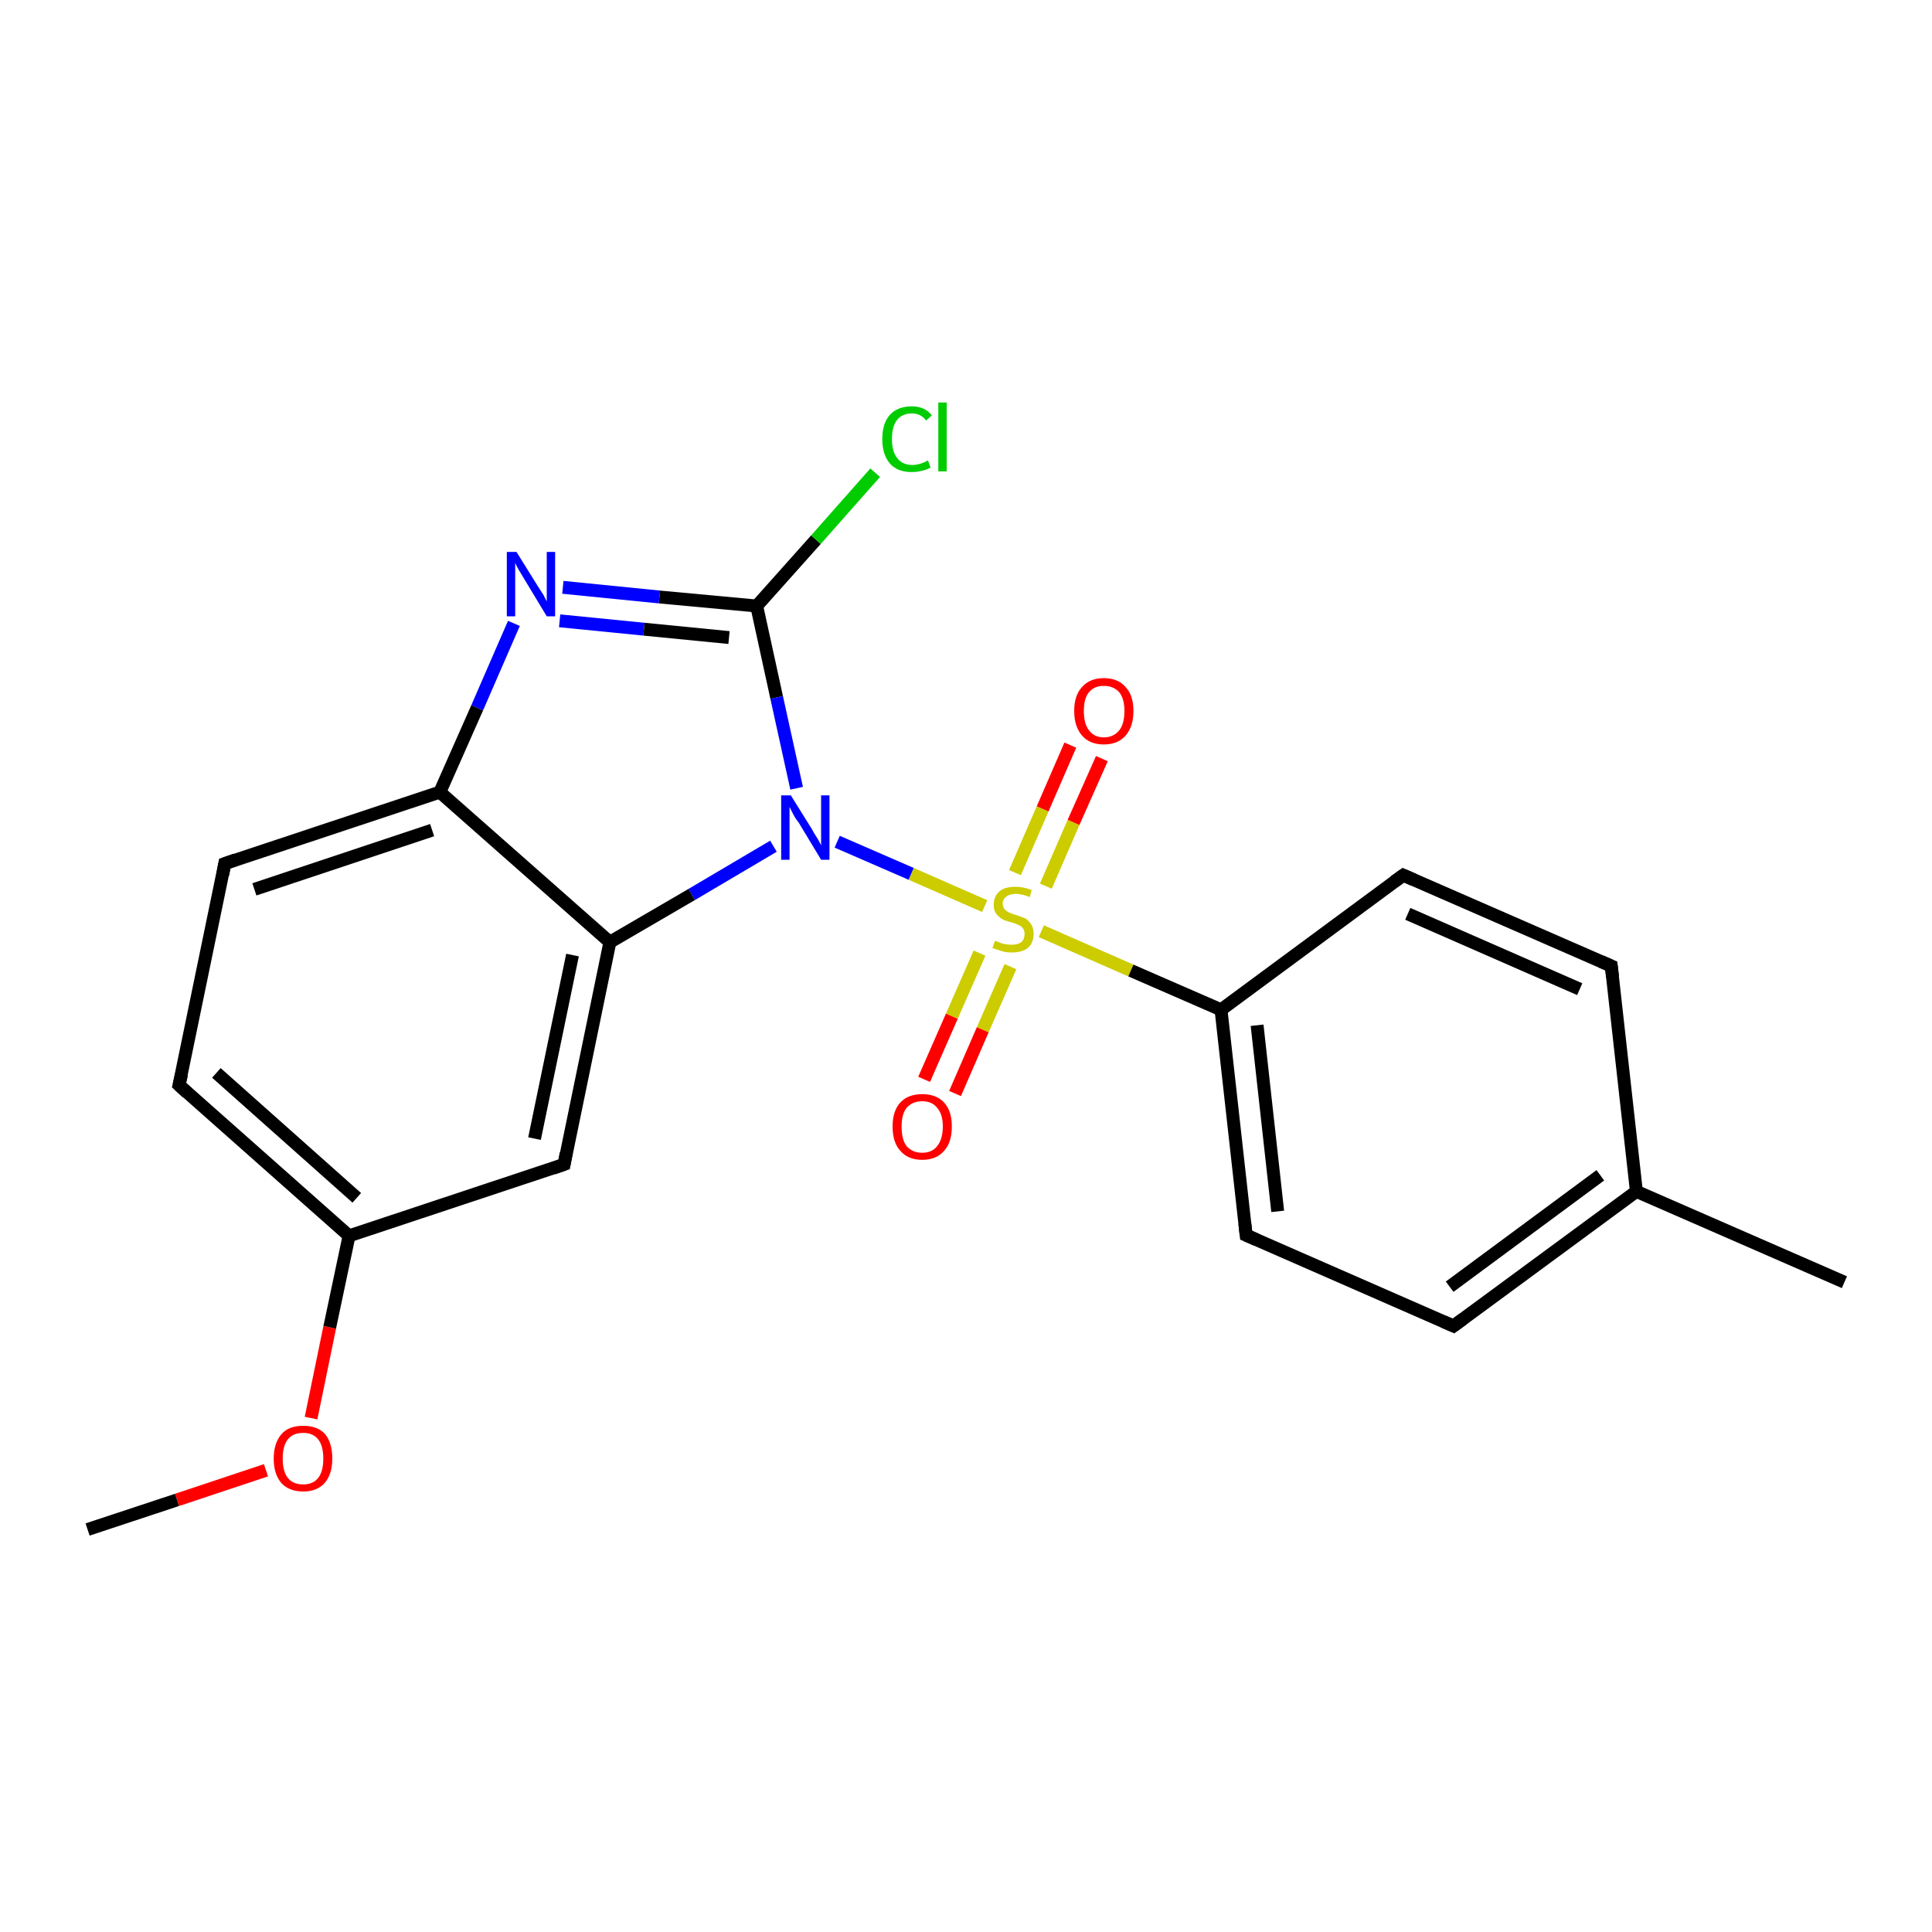 <?xml version='1.0' encoding='iso-8859-1'?>
<svg version='1.1' baseProfile='full'
              xmlns='http://www.w3.org/2000/svg'
                      xmlns:rdkit='http://www.rdkit.org/xml'
                      xmlns:xlink='http://www.w3.org/1999/xlink'
                  xml:space='preserve'
width='300px' height='300px' viewBox='0 0 300 300'>
<!-- END OF HEADER -->
<rect style='opacity:1.0;fill:#FFFFFF;stroke:none' width='300.0' height='300.0' x='0.0' y='0.0'> </rect>
<path class='bond-0 atom-0 atom-1' d='M 13.6,237.5 L 27.5,232.9' style='fill:none;fill-rule:evenodd;stroke:#000000;stroke-width:2.0px;stroke-linecap:butt;stroke-linejoin:miter;stroke-opacity:1' />
<path class='bond-0 atom-0 atom-1' d='M 27.5,232.9 L 41.3,228.3' style='fill:none;fill-rule:evenodd;stroke:#FF0000;stroke-width:2.0px;stroke-linecap:butt;stroke-linejoin:miter;stroke-opacity:1' />
<path class='bond-1 atom-1 atom-2' d='M 48.3,220.2 L 51.2,206.1' style='fill:none;fill-rule:evenodd;stroke:#FF0000;stroke-width:2.0px;stroke-linecap:butt;stroke-linejoin:miter;stroke-opacity:1' />
<path class='bond-1 atom-1 atom-2' d='M 51.2,206.1 L 54.2,191.9' style='fill:none;fill-rule:evenodd;stroke:#000000;stroke-width:2.0px;stroke-linecap:butt;stroke-linejoin:miter;stroke-opacity:1' />
<path class='bond-2 atom-2 atom-3' d='M 54.2,191.9 L 27.8,168.5' style='fill:none;fill-rule:evenodd;stroke:#000000;stroke-width:2.0px;stroke-linecap:butt;stroke-linejoin:miter;stroke-opacity:1' />
<path class='bond-2 atom-2 atom-3' d='M 55.4,186.0 L 33.6,166.6' style='fill:none;fill-rule:evenodd;stroke:#000000;stroke-width:2.0px;stroke-linecap:butt;stroke-linejoin:miter;stroke-opacity:1' />
<path class='bond-3 atom-3 atom-4' d='M 27.8,168.5 L 34.9,134.1' style='fill:none;fill-rule:evenodd;stroke:#000000;stroke-width:2.0px;stroke-linecap:butt;stroke-linejoin:miter;stroke-opacity:1' />
<path class='bond-4 atom-4 atom-5' d='M 34.9,134.1 L 68.3,123.0' style='fill:none;fill-rule:evenodd;stroke:#000000;stroke-width:2.0px;stroke-linecap:butt;stroke-linejoin:miter;stroke-opacity:1' />
<path class='bond-4 atom-4 atom-5' d='M 39.5,138.1 L 67.1,128.9' style='fill:none;fill-rule:evenodd;stroke:#000000;stroke-width:2.0px;stroke-linecap:butt;stroke-linejoin:miter;stroke-opacity:1' />
<path class='bond-5 atom-5 atom-6' d='M 68.3,123.0 L 74.1,109.9' style='fill:none;fill-rule:evenodd;stroke:#000000;stroke-width:2.0px;stroke-linecap:butt;stroke-linejoin:miter;stroke-opacity:1' />
<path class='bond-5 atom-5 atom-6' d='M 74.1,109.9 L 79.8,96.8' style='fill:none;fill-rule:evenodd;stroke:#0000FF;stroke-width:2.0px;stroke-linecap:butt;stroke-linejoin:miter;stroke-opacity:1' />
<path class='bond-6 atom-6 atom-7' d='M 87.4,91.2 L 102.4,92.7' style='fill:none;fill-rule:evenodd;stroke:#0000FF;stroke-width:2.0px;stroke-linecap:butt;stroke-linejoin:miter;stroke-opacity:1' />
<path class='bond-6 atom-6 atom-7' d='M 102.4,92.7 L 117.5,94.1' style='fill:none;fill-rule:evenodd;stroke:#000000;stroke-width:2.0px;stroke-linecap:butt;stroke-linejoin:miter;stroke-opacity:1' />
<path class='bond-6 atom-6 atom-7' d='M 86.9,96.4 L 100.0,97.7' style='fill:none;fill-rule:evenodd;stroke:#0000FF;stroke-width:2.0px;stroke-linecap:butt;stroke-linejoin:miter;stroke-opacity:1' />
<path class='bond-6 atom-6 atom-7' d='M 100.0,97.7 L 113.2,99.0' style='fill:none;fill-rule:evenodd;stroke:#000000;stroke-width:2.0px;stroke-linecap:butt;stroke-linejoin:miter;stroke-opacity:1' />
<path class='bond-7 atom-7 atom-8' d='M 117.5,94.1 L 126.7,83.8' style='fill:none;fill-rule:evenodd;stroke:#000000;stroke-width:2.0px;stroke-linecap:butt;stroke-linejoin:miter;stroke-opacity:1' />
<path class='bond-7 atom-7 atom-8' d='M 126.7,83.8 L 135.9,73.4' style='fill:none;fill-rule:evenodd;stroke:#00CC00;stroke-width:2.0px;stroke-linecap:butt;stroke-linejoin:miter;stroke-opacity:1' />
<path class='bond-8 atom-7 atom-9' d='M 117.5,94.1 L 120.6,108.3' style='fill:none;fill-rule:evenodd;stroke:#000000;stroke-width:2.0px;stroke-linecap:butt;stroke-linejoin:miter;stroke-opacity:1' />
<path class='bond-8 atom-7 atom-9' d='M 120.6,108.3 L 123.7,122.4' style='fill:none;fill-rule:evenodd;stroke:#0000FF;stroke-width:2.0px;stroke-linecap:butt;stroke-linejoin:miter;stroke-opacity:1' />
<path class='bond-9 atom-9 atom-10' d='M 120.1,131.4 L 107.4,138.9' style='fill:none;fill-rule:evenodd;stroke:#0000FF;stroke-width:2.0px;stroke-linecap:butt;stroke-linejoin:miter;stroke-opacity:1' />
<path class='bond-9 atom-9 atom-10' d='M 107.4,138.9 L 94.7,146.3' style='fill:none;fill-rule:evenodd;stroke:#000000;stroke-width:2.0px;stroke-linecap:butt;stroke-linejoin:miter;stroke-opacity:1' />
<path class='bond-10 atom-10 atom-11' d='M 94.7,146.3 L 87.6,180.8' style='fill:none;fill-rule:evenodd;stroke:#000000;stroke-width:2.0px;stroke-linecap:butt;stroke-linejoin:miter;stroke-opacity:1' />
<path class='bond-10 atom-10 atom-11' d='M 88.9,148.3 L 83.0,176.8' style='fill:none;fill-rule:evenodd;stroke:#000000;stroke-width:2.0px;stroke-linecap:butt;stroke-linejoin:miter;stroke-opacity:1' />
<path class='bond-11 atom-9 atom-12' d='M 130.0,130.7 L 141.5,135.7' style='fill:none;fill-rule:evenodd;stroke:#0000FF;stroke-width:2.0px;stroke-linecap:butt;stroke-linejoin:miter;stroke-opacity:1' />
<path class='bond-11 atom-9 atom-12' d='M 141.5,135.7 L 152.9,140.7' style='fill:none;fill-rule:evenodd;stroke:#CCCC00;stroke-width:2.0px;stroke-linecap:butt;stroke-linejoin:miter;stroke-opacity:1' />
<path class='bond-12 atom-12 atom-13' d='M 162.4,137.6 L 166.7,127.7' style='fill:none;fill-rule:evenodd;stroke:#CCCC00;stroke-width:2.0px;stroke-linecap:butt;stroke-linejoin:miter;stroke-opacity:1' />
<path class='bond-12 atom-12 atom-13' d='M 166.7,127.7 L 171.1,117.8' style='fill:none;fill-rule:evenodd;stroke:#FF0000;stroke-width:2.0px;stroke-linecap:butt;stroke-linejoin:miter;stroke-opacity:1' />
<path class='bond-12 atom-12 atom-13' d='M 157.6,135.5 L 161.9,125.6' style='fill:none;fill-rule:evenodd;stroke:#CCCC00;stroke-width:2.0px;stroke-linecap:butt;stroke-linejoin:miter;stroke-opacity:1' />
<path class='bond-12 atom-12 atom-13' d='M 161.9,125.6 L 166.2,115.7' style='fill:none;fill-rule:evenodd;stroke:#FF0000;stroke-width:2.0px;stroke-linecap:butt;stroke-linejoin:miter;stroke-opacity:1' />
<path class='bond-13 atom-12 atom-14' d='M 152.1,148.0 L 147.8,157.8' style='fill:none;fill-rule:evenodd;stroke:#CCCC00;stroke-width:2.0px;stroke-linecap:butt;stroke-linejoin:miter;stroke-opacity:1' />
<path class='bond-13 atom-12 atom-14' d='M 147.8,157.8 L 143.5,167.6' style='fill:none;fill-rule:evenodd;stroke:#FF0000;stroke-width:2.0px;stroke-linecap:butt;stroke-linejoin:miter;stroke-opacity:1' />
<path class='bond-13 atom-12 atom-14' d='M 156.9,150.1 L 152.6,159.9' style='fill:none;fill-rule:evenodd;stroke:#CCCC00;stroke-width:2.0px;stroke-linecap:butt;stroke-linejoin:miter;stroke-opacity:1' />
<path class='bond-13 atom-12 atom-14' d='M 152.6,159.9 L 148.3,169.8' style='fill:none;fill-rule:evenodd;stroke:#FF0000;stroke-width:2.0px;stroke-linecap:butt;stroke-linejoin:miter;stroke-opacity:1' />
<path class='bond-14 atom-12 atom-15' d='M 161.7,144.6 L 175.6,150.7' style='fill:none;fill-rule:evenodd;stroke:#CCCC00;stroke-width:2.0px;stroke-linecap:butt;stroke-linejoin:miter;stroke-opacity:1' />
<path class='bond-14 atom-12 atom-15' d='M 175.6,150.7 L 189.6,156.8' style='fill:none;fill-rule:evenodd;stroke:#000000;stroke-width:2.0px;stroke-linecap:butt;stroke-linejoin:miter;stroke-opacity:1' />
<path class='bond-15 atom-15 atom-16' d='M 189.6,156.8 L 193.5,191.8' style='fill:none;fill-rule:evenodd;stroke:#000000;stroke-width:2.0px;stroke-linecap:butt;stroke-linejoin:miter;stroke-opacity:1' />
<path class='bond-15 atom-15 atom-16' d='M 195.2,159.2 L 198.4,188.1' style='fill:none;fill-rule:evenodd;stroke:#000000;stroke-width:2.0px;stroke-linecap:butt;stroke-linejoin:miter;stroke-opacity:1' />
<path class='bond-16 atom-16 atom-17' d='M 193.5,191.8 L 225.7,205.9' style='fill:none;fill-rule:evenodd;stroke:#000000;stroke-width:2.0px;stroke-linecap:butt;stroke-linejoin:miter;stroke-opacity:1' />
<path class='bond-17 atom-17 atom-18' d='M 225.7,205.9 L 254.1,185.0' style='fill:none;fill-rule:evenodd;stroke:#000000;stroke-width:2.0px;stroke-linecap:butt;stroke-linejoin:miter;stroke-opacity:1' />
<path class='bond-17 atom-17 atom-18' d='M 225.1,199.8 L 248.5,182.5' style='fill:none;fill-rule:evenodd;stroke:#000000;stroke-width:2.0px;stroke-linecap:butt;stroke-linejoin:miter;stroke-opacity:1' />
<path class='bond-18 atom-18 atom-19' d='M 254.1,185.0 L 286.4,199.1' style='fill:none;fill-rule:evenodd;stroke:#000000;stroke-width:2.0px;stroke-linecap:butt;stroke-linejoin:miter;stroke-opacity:1' />
<path class='bond-19 atom-18 atom-20' d='M 254.1,185.0 L 250.2,150.0' style='fill:none;fill-rule:evenodd;stroke:#000000;stroke-width:2.0px;stroke-linecap:butt;stroke-linejoin:miter;stroke-opacity:1' />
<path class='bond-20 atom-20 atom-21' d='M 250.2,150.0 L 217.9,135.9' style='fill:none;fill-rule:evenodd;stroke:#000000;stroke-width:2.0px;stroke-linecap:butt;stroke-linejoin:miter;stroke-opacity:1' />
<path class='bond-20 atom-20 atom-21' d='M 245.3,153.6 L 218.6,141.9' style='fill:none;fill-rule:evenodd;stroke:#000000;stroke-width:2.0px;stroke-linecap:butt;stroke-linejoin:miter;stroke-opacity:1' />
<path class='bond-21 atom-11 atom-2' d='M 87.6,180.8 L 54.2,191.9' style='fill:none;fill-rule:evenodd;stroke:#000000;stroke-width:2.0px;stroke-linecap:butt;stroke-linejoin:miter;stroke-opacity:1' />
<path class='bond-22 atom-10 atom-5' d='M 94.7,146.3 L 68.3,123.0' style='fill:none;fill-rule:evenodd;stroke:#000000;stroke-width:2.0px;stroke-linecap:butt;stroke-linejoin:miter;stroke-opacity:1' />
<path class='bond-23 atom-21 atom-15' d='M 217.9,135.9 L 189.6,156.8' style='fill:none;fill-rule:evenodd;stroke:#000000;stroke-width:2.0px;stroke-linecap:butt;stroke-linejoin:miter;stroke-opacity:1' />
<path d='M 29.1,169.7 L 27.8,168.5 L 28.2,166.8' style='fill:none;stroke:#000000;stroke-width:2.0px;stroke-linecap:butt;stroke-linejoin:miter;stroke-opacity:1;' />
<path d='M 34.6,135.8 L 34.9,134.1 L 36.6,133.5' style='fill:none;stroke:#000000;stroke-width:2.0px;stroke-linecap:butt;stroke-linejoin:miter;stroke-opacity:1;' />
<path d='M 87.9,179.1 L 87.6,180.8 L 85.9,181.4' style='fill:none;stroke:#000000;stroke-width:2.0px;stroke-linecap:butt;stroke-linejoin:miter;stroke-opacity:1;' />
<path d='M 193.3,190.0 L 193.5,191.8 L 195.1,192.5' style='fill:none;stroke:#000000;stroke-width:2.0px;stroke-linecap:butt;stroke-linejoin:miter;stroke-opacity:1;' />
<path d='M 224.1,205.2 L 225.7,205.9 L 227.2,204.8' style='fill:none;stroke:#000000;stroke-width:2.0px;stroke-linecap:butt;stroke-linejoin:miter;stroke-opacity:1;' />
<path d='M 250.4,151.7 L 250.2,150.0 L 248.6,149.3' style='fill:none;stroke:#000000;stroke-width:2.0px;stroke-linecap:butt;stroke-linejoin:miter;stroke-opacity:1;' />
<path d='M 219.5,136.6 L 217.9,135.9 L 216.5,136.9' style='fill:none;stroke:#000000;stroke-width:2.0px;stroke-linecap:butt;stroke-linejoin:miter;stroke-opacity:1;' />
<path class='atom-1' d='M 42.5 226.5
Q 42.5 224.1, 43.7 222.7
Q 44.8 221.4, 47.1 221.4
Q 49.3 221.4, 50.5 222.7
Q 51.6 224.1, 51.6 226.5
Q 51.6 228.9, 50.4 230.3
Q 49.2 231.6, 47.1 231.6
Q 44.9 231.6, 43.7 230.3
Q 42.5 228.9, 42.5 226.5
M 47.1 230.5
Q 48.6 230.5, 49.4 229.5
Q 50.2 228.5, 50.2 226.5
Q 50.2 224.5, 49.4 223.5
Q 48.6 222.5, 47.1 222.5
Q 45.5 222.5, 44.7 223.5
Q 43.9 224.5, 43.9 226.5
Q 43.9 228.5, 44.7 229.5
Q 45.5 230.5, 47.1 230.5
' fill='#FF0000'/>
<path class='atom-6' d='M 80.2 85.7
L 83.5 91.0
Q 83.8 91.5, 84.4 92.4
Q 84.9 93.4, 84.9 93.4
L 84.9 85.7
L 86.2 85.7
L 86.2 95.7
L 84.9 95.7
L 81.4 89.9
Q 81.0 89.2, 80.5 88.4
Q 80.1 87.7, 80.0 87.4
L 80.0 95.7
L 78.7 95.7
L 78.7 85.7
L 80.2 85.7
' fill='#0000FF'/>
<path class='atom-8' d='M 137.0 68.2
Q 137.0 65.7, 138.2 64.4
Q 139.4 63.1, 141.6 63.1
Q 143.6 63.1, 144.7 64.5
L 143.8 65.3
Q 143.0 64.2, 141.6 64.2
Q 140.1 64.2, 139.3 65.2
Q 138.5 66.2, 138.5 68.2
Q 138.5 70.1, 139.3 71.1
Q 140.1 72.2, 141.7 72.2
Q 142.8 72.2, 144.1 71.5
L 144.5 72.6
Q 144.0 72.9, 143.2 73.1
Q 142.4 73.3, 141.5 73.3
Q 139.4 73.3, 138.2 72.0
Q 137.0 70.6, 137.0 68.2
' fill='#00CC00'/>
<path class='atom-8' d='M 145.7 62.5
L 147.0 62.5
L 147.0 73.2
L 145.7 73.2
L 145.7 62.5
' fill='#00CC00'/>
<path class='atom-9' d='M 122.8 123.5
L 126.1 128.8
Q 126.4 129.4, 127.0 130.3
Q 127.5 131.2, 127.5 131.3
L 127.5 123.5
L 128.8 123.5
L 128.8 133.5
L 127.5 133.5
L 124.0 127.7
Q 123.5 127.1, 123.1 126.3
Q 122.7 125.5, 122.6 125.3
L 122.6 133.5
L 121.3 133.5
L 121.3 123.5
L 122.8 123.5
' fill='#0000FF'/>
<path class='atom-12' d='M 154.5 146.1
Q 154.6 146.1, 155.1 146.3
Q 155.5 146.5, 156.0 146.6
Q 156.6 146.7, 157.1 146.7
Q 158.0 146.7, 158.6 146.3
Q 159.1 145.8, 159.1 145.0
Q 159.1 144.5, 158.8 144.1
Q 158.6 143.8, 158.1 143.6
Q 157.7 143.4, 157.0 143.2
Q 156.1 143.0, 155.6 142.7
Q 155.1 142.4, 154.7 141.9
Q 154.3 141.4, 154.3 140.5
Q 154.3 139.2, 155.2 138.4
Q 156.0 137.7, 157.7 137.7
Q 158.9 137.7, 160.2 138.2
L 159.9 139.3
Q 158.7 138.8, 157.8 138.8
Q 156.8 138.8, 156.3 139.2
Q 155.7 139.6, 155.7 140.3
Q 155.7 140.8, 156.0 141.2
Q 156.3 141.5, 156.7 141.7
Q 157.1 141.9, 157.8 142.1
Q 158.7 142.4, 159.2 142.6
Q 159.7 142.9, 160.1 143.5
Q 160.5 144.1, 160.5 145.0
Q 160.5 146.4, 159.6 147.2
Q 158.7 147.9, 157.1 147.9
Q 156.2 147.9, 155.6 147.7
Q 154.9 147.5, 154.1 147.2
L 154.5 146.1
' fill='#CCCC00'/>
<path class='atom-13' d='M 166.8 110.4
Q 166.8 108.0, 168.0 106.7
Q 169.2 105.3, 171.4 105.3
Q 173.6 105.3, 174.8 106.7
Q 176.0 108.0, 176.0 110.4
Q 176.0 112.8, 174.8 114.2
Q 173.6 115.6, 171.4 115.6
Q 169.2 115.6, 168.0 114.2
Q 166.8 112.8, 166.8 110.4
M 171.4 114.5
Q 172.9 114.5, 173.8 113.4
Q 174.6 112.4, 174.6 110.4
Q 174.6 108.5, 173.8 107.5
Q 172.9 106.5, 171.4 106.5
Q 169.9 106.5, 169.1 107.5
Q 168.3 108.4, 168.3 110.4
Q 168.3 112.4, 169.1 113.4
Q 169.9 114.5, 171.4 114.5
' fill='#FF0000'/>
<path class='atom-14' d='M 138.6 174.9
Q 138.6 172.5, 139.8 171.2
Q 141.0 169.9, 143.2 169.9
Q 145.4 169.9, 146.6 171.2
Q 147.8 172.5, 147.8 174.9
Q 147.8 177.4, 146.6 178.7
Q 145.4 180.1, 143.2 180.1
Q 141.0 180.1, 139.8 178.7
Q 138.6 177.4, 138.6 174.9
M 143.2 179.0
Q 144.7 179.0, 145.5 178.0
Q 146.4 176.9, 146.4 174.9
Q 146.4 173.0, 145.5 172.0
Q 144.7 171.0, 143.2 171.0
Q 141.7 171.0, 140.8 172.0
Q 140.0 173.0, 140.0 174.9
Q 140.0 177.0, 140.8 178.0
Q 141.7 179.0, 143.2 179.0
' fill='#FF0000'/>
</svg>
